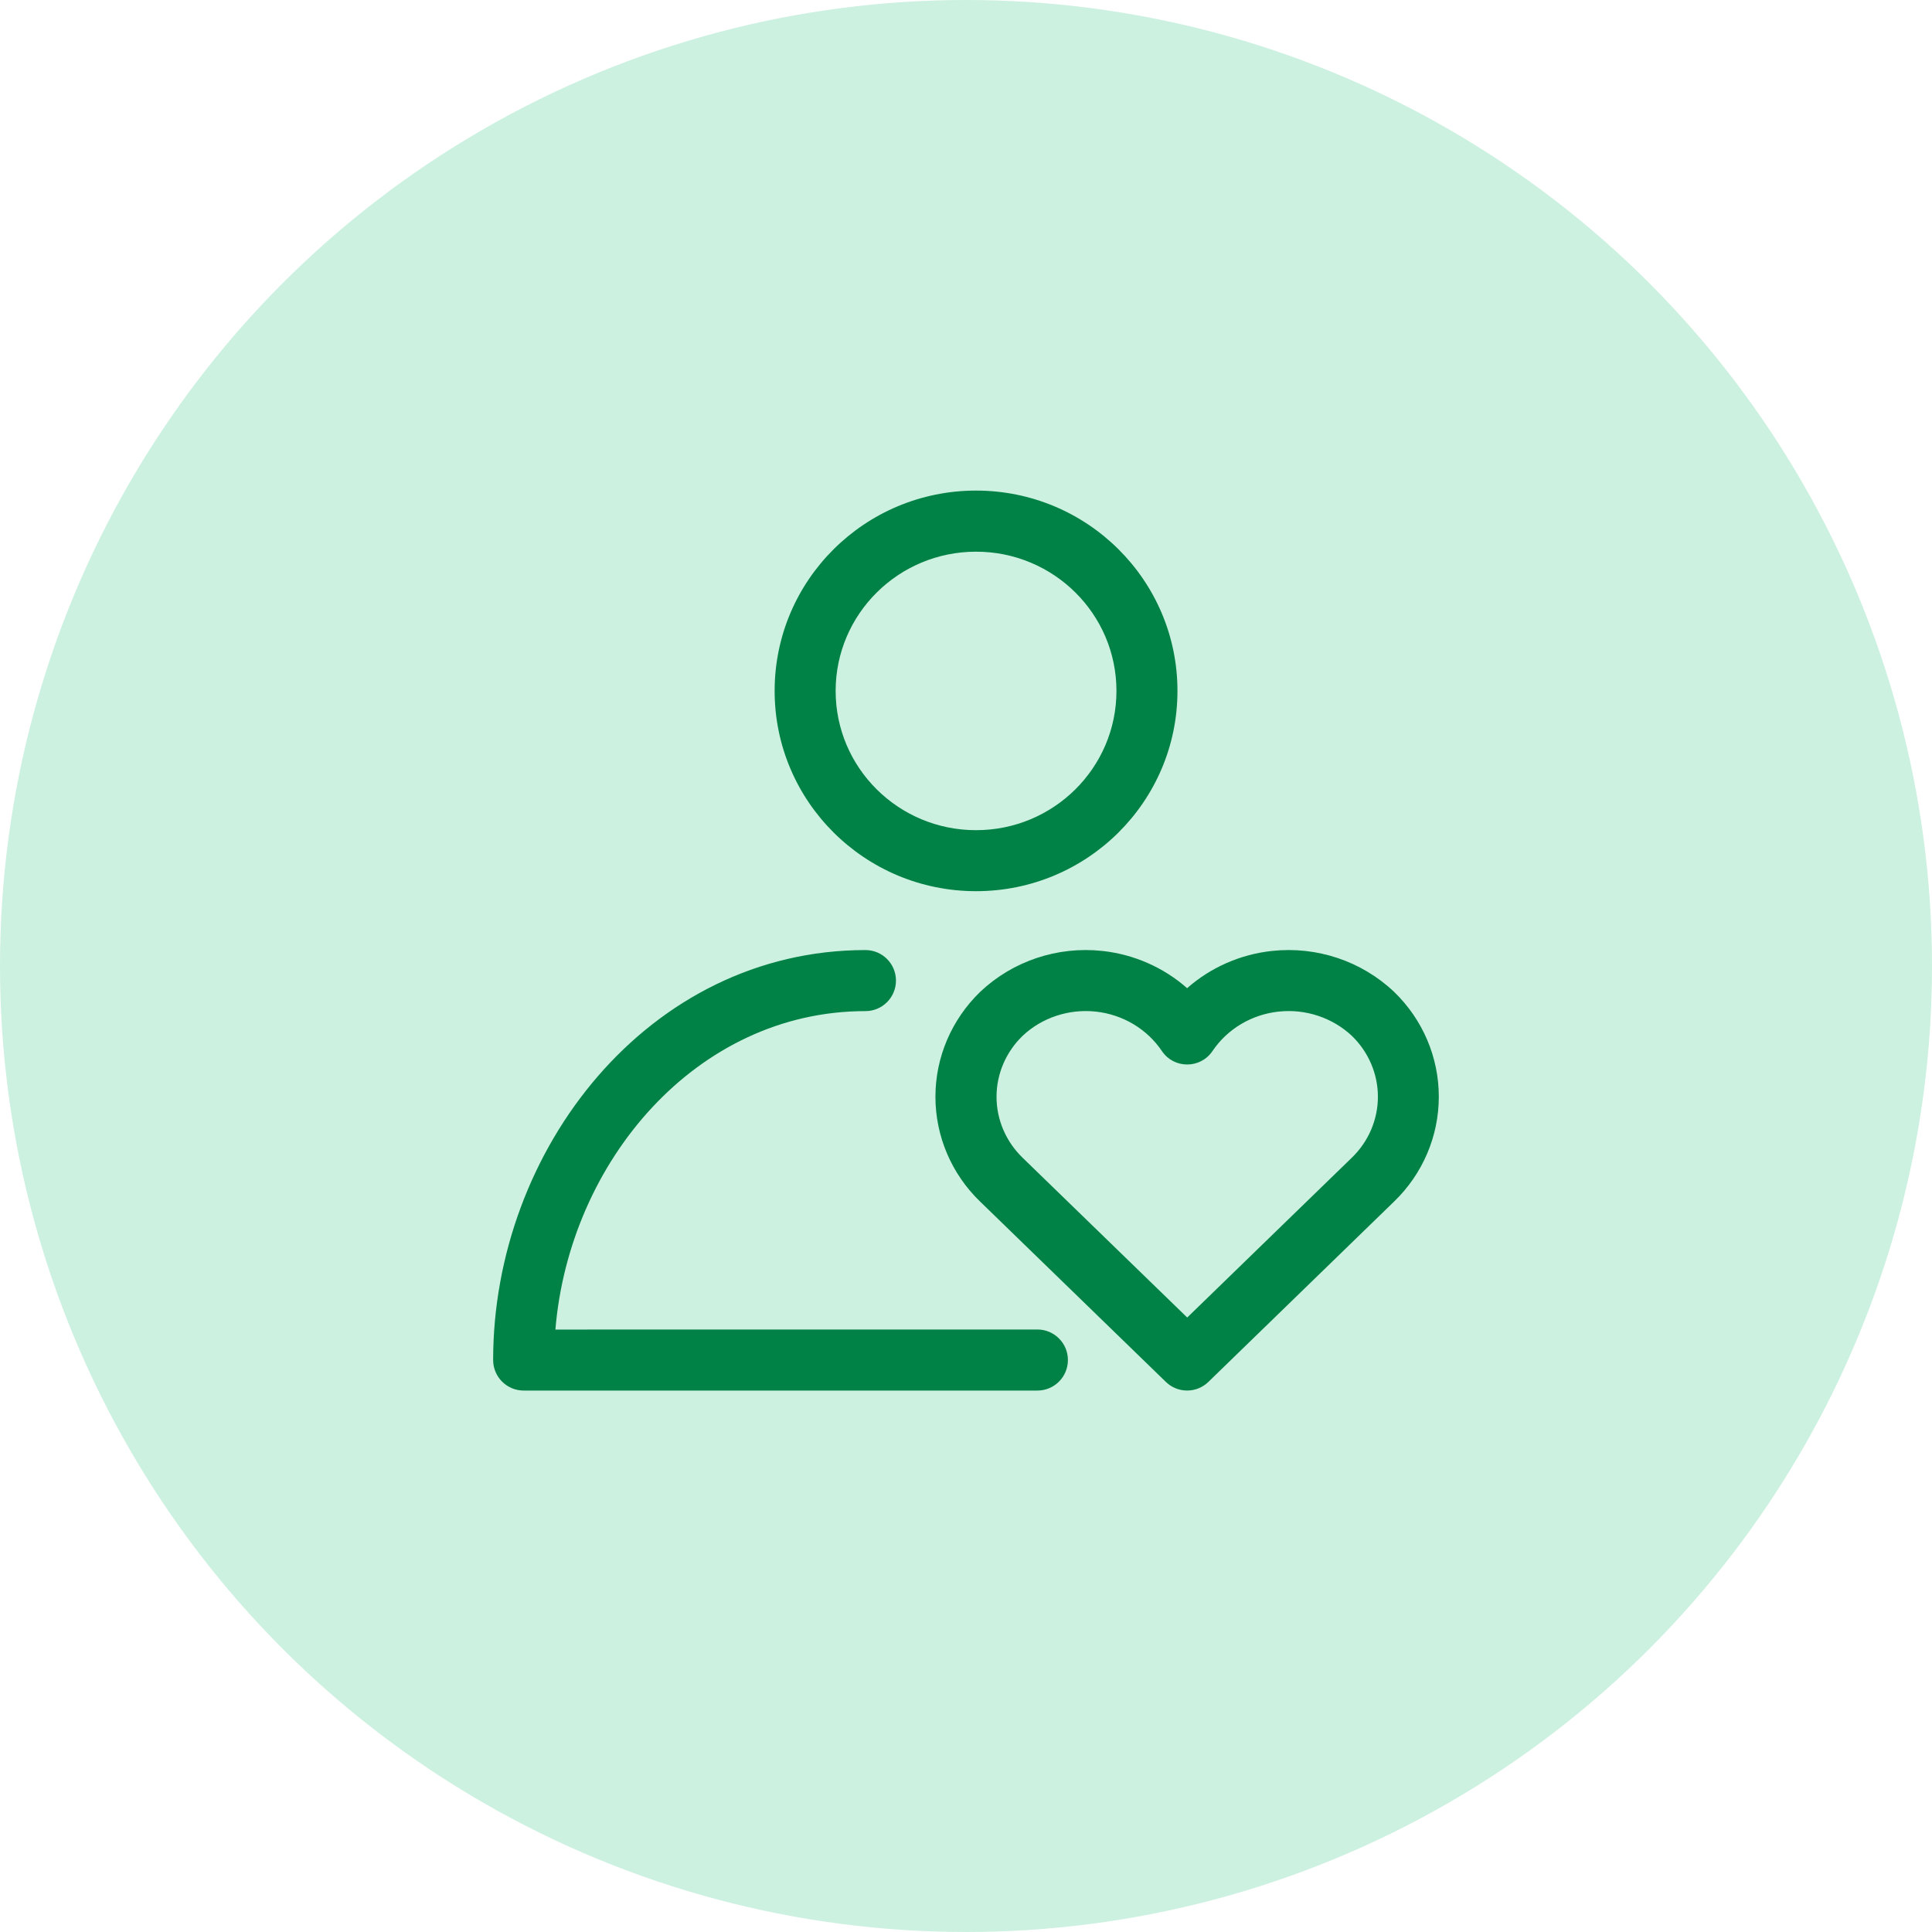 <svg height="2.5em" viewBox="0 0 40 40" width="2.5em" xmlns="http://www.w3.org/2000/svg">
    <g fill="none" fill-rule="evenodd">
        <circle cx="20" cy="20" fill="#ccf1e0" fill-rule="nonzero" r="20"/>
        <path d="m21.478 27.526c.349 0 .632.283.632.632 0 .349-.283.632-.632.632h-10.636c-.349 0-.632-.283-.632-.632 0-4.358 3.218-8.488 7.708-8.488.349 0 .632.283.632.632s-.283.632-.632.632c-3.502 0-6.131 3.118-6.419 6.593zm-1.27-9.075c-2.302 0-4.17-1.856-4.17-4.147 0-2.291 1.868-4.147 4.17-4.147 2.302 0 4.17 1.856 4.17 4.147 0 2.291-1.868 4.147-4.17 4.147zm0-1.263c1.606 0 2.907-1.292 2.907-2.883 0-1.592-1.3-2.883-2.907-2.883-1.606 0-2.907 1.292-2.907 2.883 0 1.592 1.3 2.883 2.907 2.883zm6.128 2.5c.927-.1 1.851.209 2.525.845l.005.005c.59.571.923 1.352.923 2.168s-.333 1.597-.923 2.168l-3.848 3.737c-.245.238-.635.238-.88 0l-3.847-3.735c-.591-.571-.924-1.353-.924-2.169s.333-1.598.929-2.174c.673-.636 1.598-.945 2.525-.845.659.071 1.272.344 1.757.771.485-.427 1.098-.7 1.757-.771zm.136 1.256c-.559.06-1.061.36-1.369.817-.25.371-.797.371-1.047 0-.308-.457-.81-.757-1.369-.817-.56-.06-1.118.126-1.516.503-.345.334-.539.788-.539 1.261s.194.927.54 1.262l3.408 3.308 3.409-3.31c.345-.334.539-.788.539-1.261 0-.472-.193-.924-.536-1.258-.404-.38-.96-.565-1.519-.505z" fill="#008145"/>
    </g>
</svg>
